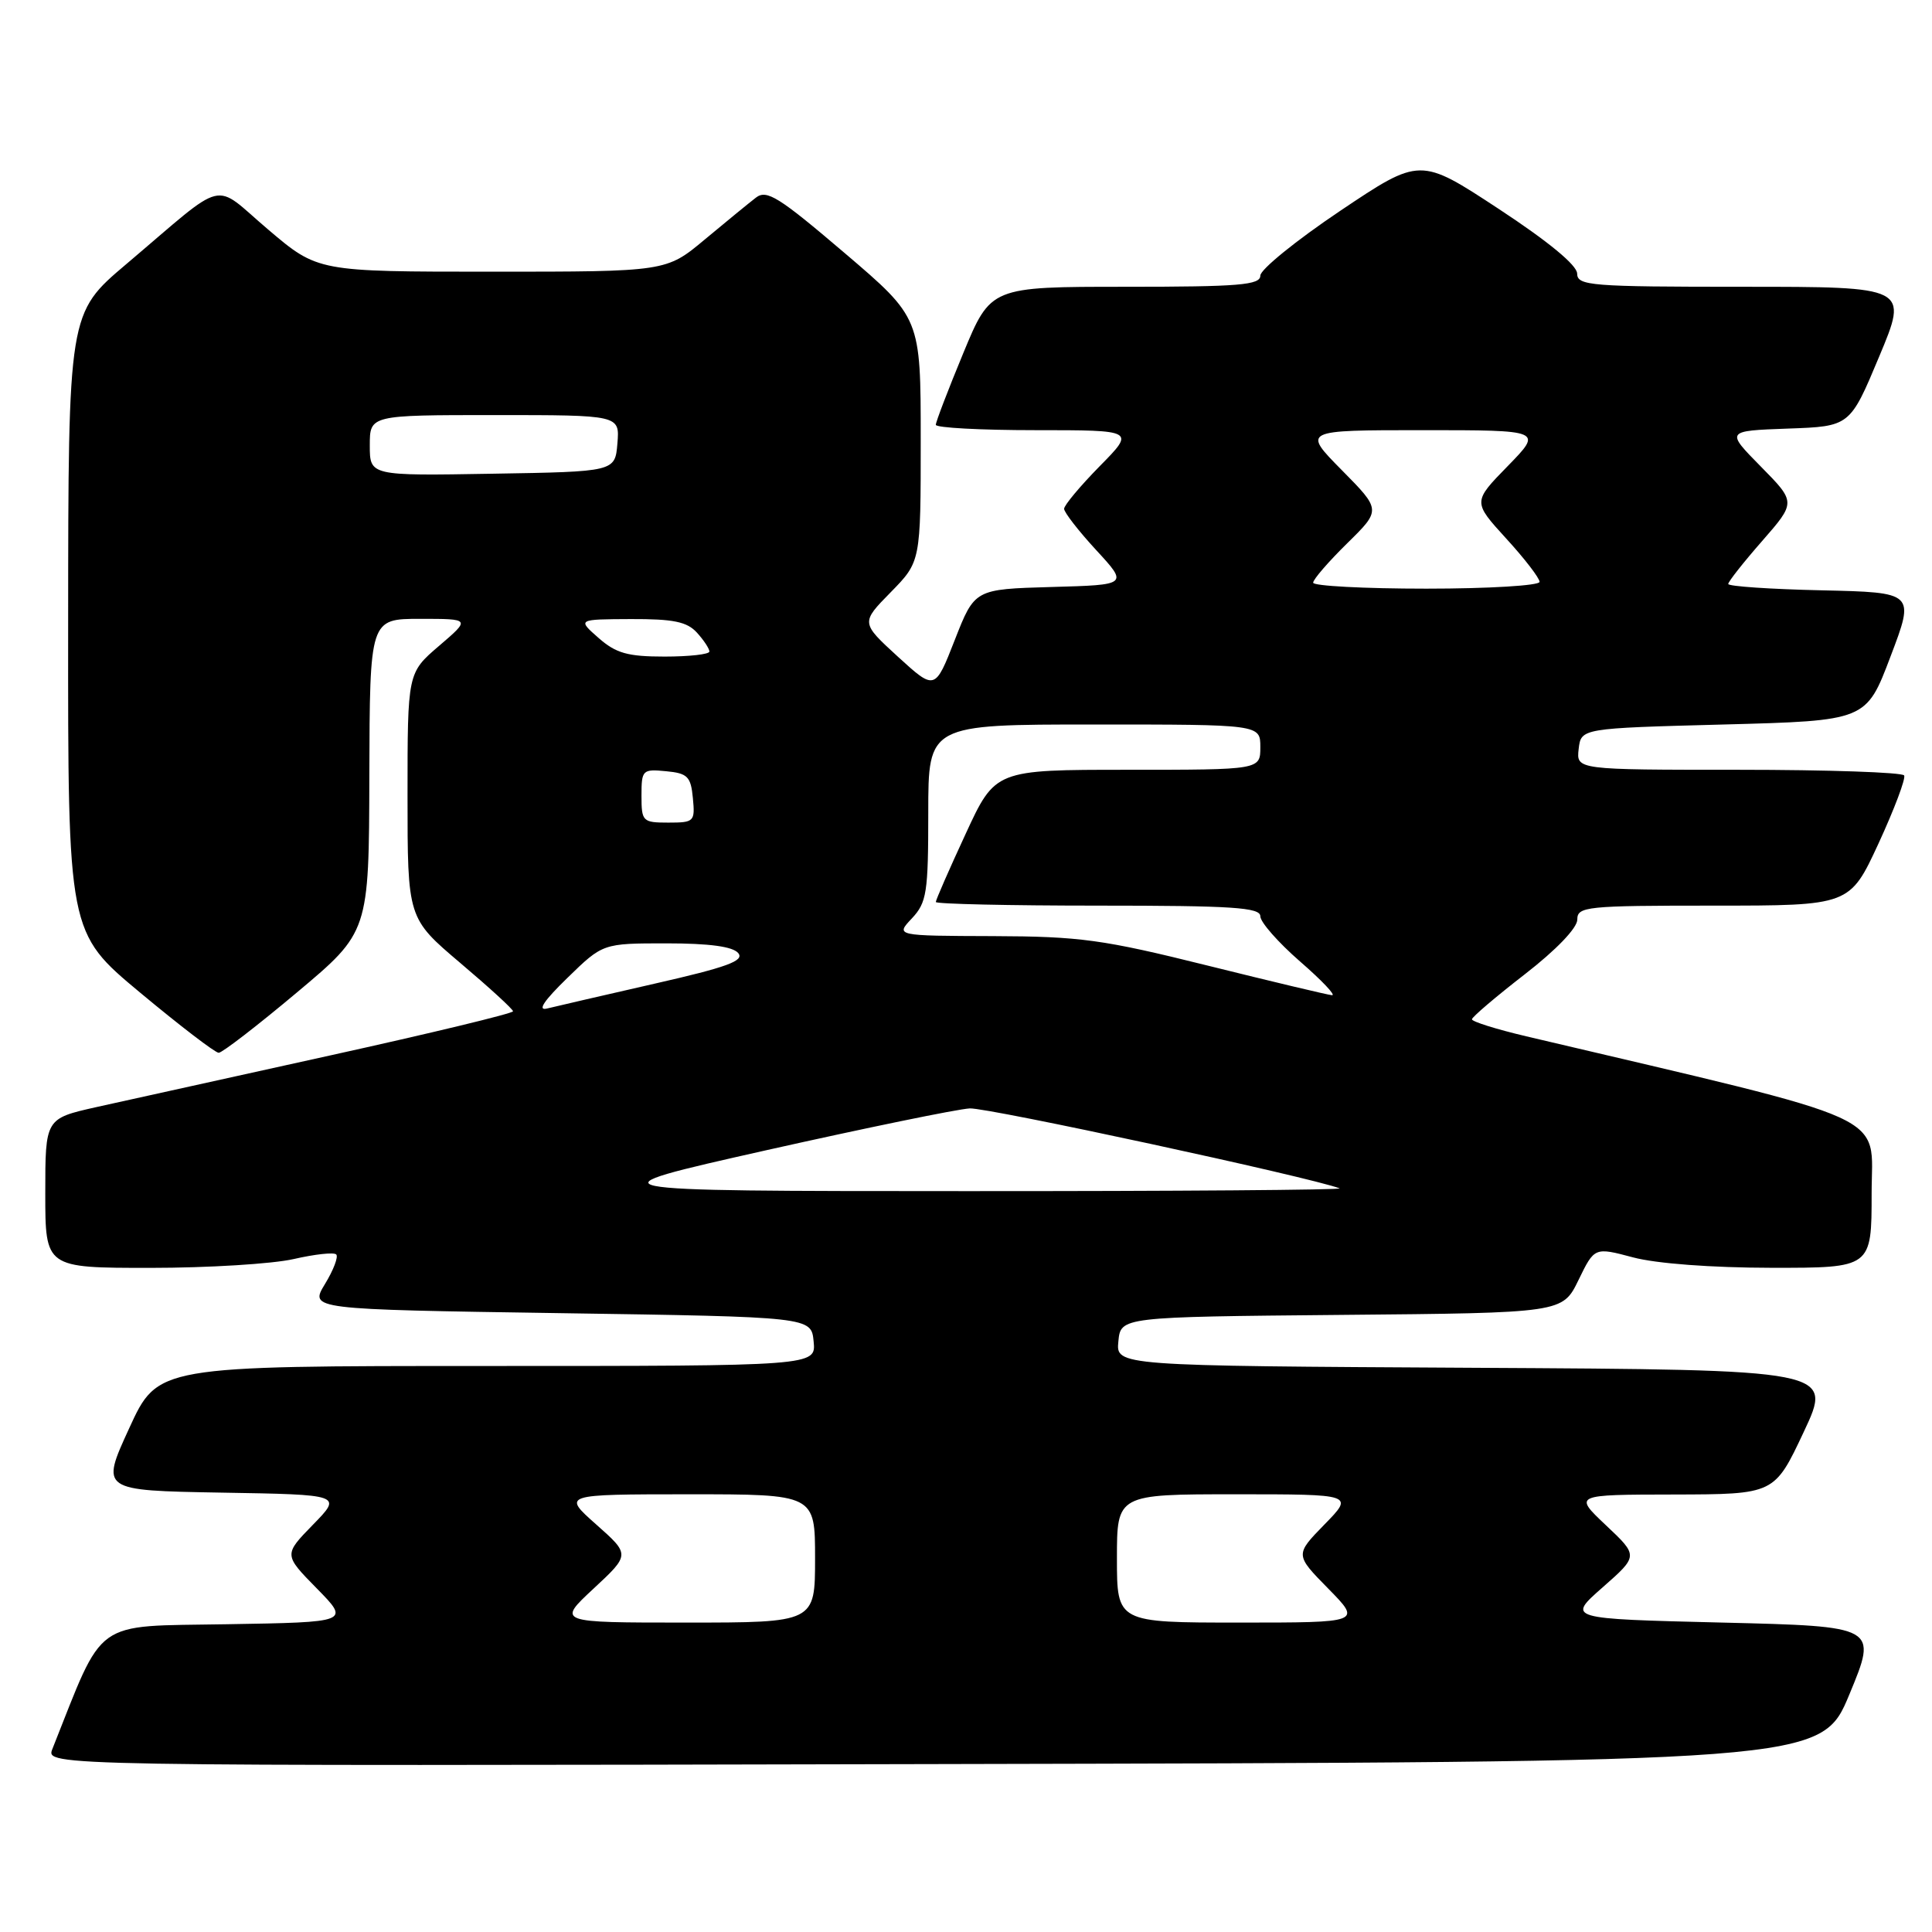 <?xml version="1.0" encoding="UTF-8" standalone="no"?>
<!DOCTYPE svg PUBLIC "-//W3C//DTD SVG 1.1//EN" "http://www.w3.org/Graphics/SVG/1.1/DTD/svg11.dtd" >
<svg xmlns="http://www.w3.org/2000/svg" xmlns:xlink="http://www.w3.org/1999/xlink" version="1.1" viewBox="0 0 256 256">
 <g >
 <path fill="currentColor"
d=" M 245.06 224.50 C 248.79 215.50 248.79 215.50 228.21 215.00 C 207.62 214.50 207.62 214.50 212.36 210.33 C 217.10 206.16 217.10 206.16 212.80 202.11 C 208.50 198.05 208.50 198.05 221.81 198.03 C 235.12 198.00 235.12 198.00 239.00 189.75 C 242.88 181.50 242.88 181.50 195.38 181.24 C 147.87 180.98 147.87 180.98 148.19 177.74 C 148.50 174.50 148.50 174.50 177.77 174.23 C 207.04 173.97 207.04 173.97 209.16 169.61 C 211.28 165.25 211.28 165.25 216.39 166.61 C 219.46 167.43 226.78 167.98 234.75 167.99 C 248.00 168.00 248.00 168.00 248.00 158.12 C 248.00 147.29 251.70 148.97 202.25 137.32 C 198.26 136.38 195.02 135.36 195.04 135.06 C 195.06 134.75 198.21 132.07 202.04 129.10 C 206.21 125.87 209.00 122.96 209.00 121.85 C 209.00 120.12 210.14 120.00 227.05 120.00 C 245.10 120.00 245.10 120.00 248.92 111.75 C 251.01 107.21 252.54 103.16 252.31 102.75 C 252.07 102.34 242.20 102.00 230.37 102.00 C 208.87 102.00 208.87 102.00 209.18 99.25 C 209.50 96.50 209.50 96.50 228.39 96.00 C 247.28 95.50 247.28 95.50 250.50 87.00 C 253.73 78.50 253.73 78.50 241.37 78.22 C 234.56 78.07 229.00 77.69 229.00 77.38 C 229.00 77.07 231.02 74.51 233.49 71.69 C 237.98 66.55 237.98 66.55 233.32 61.82 C 228.66 57.09 228.66 57.09 236.90 56.79 C 245.13 56.50 245.13 56.50 249.00 47.25 C 252.87 38.00 252.87 38.00 230.94 38.00 C 210.72 38.00 209.00 37.86 208.98 36.25 C 208.97 35.14 205.15 31.99 198.57 27.67 C 188.17 20.84 188.17 20.84 177.58 27.94 C 171.76 31.85 167.00 35.71 167.00 36.52 C 167.00 37.77 164.23 38.00 149.14 38.00 C 131.28 38.00 131.28 38.00 127.64 46.79 C 125.64 51.62 124.00 55.90 124.00 56.29 C 124.00 56.68 129.95 57.00 137.21 57.00 C 150.42 57.00 150.42 57.00 145.71 61.78 C 143.12 64.42 141.00 66.95 141.00 67.42 C 141.00 67.89 142.91 70.35 145.25 72.89 C 149.50 77.50 149.50 77.50 139.32 77.78 C 129.15 78.07 129.15 78.07 126.52 84.78 C 123.89 91.50 123.89 91.50 118.97 87.01 C 114.06 82.51 114.06 82.51 118.03 78.47 C 122.00 74.42 122.00 74.42 122.00 58.27 C 122.00 42.12 122.00 42.12 111.91 33.52 C 103.17 26.07 101.59 25.08 100.16 26.19 C 99.25 26.89 96.20 29.39 93.39 31.73 C 88.28 36.00 88.28 36.00 65.20 36.00 C 42.11 36.00 42.11 36.00 35.55 30.43 C 28.00 24.03 30.36 23.46 16.73 35.00 C 9.05 41.50 9.05 41.50 9.03 82.53 C 9.00 123.56 9.00 123.56 18.57 131.53 C 23.83 135.91 28.51 139.50 28.98 139.50 C 29.44 139.50 34.11 135.90 39.35 131.50 C 48.89 123.50 48.89 123.50 48.94 102.75 C 49.00 82.00 49.00 82.00 55.68 82.00 C 62.36 82.00 62.36 82.00 58.18 85.58 C 54.00 89.16 54.00 89.16 54.00 105.41 C 54.00 121.67 54.00 121.67 60.98 127.59 C 64.82 130.84 67.97 133.72 67.98 134.00 C 67.99 134.28 57.08 136.91 43.75 139.85 C 30.41 142.79 16.46 145.87 12.75 146.70 C 6.00 148.22 6.00 148.22 6.00 158.11 C 6.00 168.00 6.00 168.00 19.92 168.00 C 27.58 168.00 36.13 167.47 38.92 166.83 C 41.71 166.19 44.24 165.91 44.55 166.22 C 44.86 166.52 44.19 168.29 43.06 170.14 C 41.02 173.50 41.02 173.50 74.26 174.00 C 107.50 174.50 107.50 174.50 107.81 177.75 C 108.13 181.00 108.13 181.00 64.51 181.00 C 20.90 181.00 20.90 181.00 17.12 189.25 C 13.33 197.50 13.33 197.50 29.34 197.78 C 45.36 198.05 45.36 198.05 41.47 202.03 C 37.59 206.01 37.59 206.01 41.98 210.48 C 46.37 214.95 46.37 214.95 30.01 215.22 C 12.13 215.53 13.90 214.26 6.94 231.75 C 6.05 234.01 6.05 234.01 123.68 233.75 C 241.32 233.50 241.32 233.50 245.06 224.50 Z  M 78.65 210.50 C 83.50 205.99 83.50 205.99 79.00 202.00 C 74.50 198.01 74.50 198.01 91.25 198.00 C 108.00 198.00 108.00 198.00 108.00 206.50 C 108.00 215.00 108.00 215.00 90.90 215.00 C 73.81 215.00 73.81 215.00 78.65 210.50 Z  M 148.00 206.50 C 148.00 198.00 148.00 198.00 163.70 198.00 C 179.41 198.00 179.41 198.00 175.50 202.00 C 171.59 206.01 171.59 206.01 176.00 210.50 C 180.42 215.00 180.42 215.00 164.21 215.00 C 148.00 215.00 148.00 215.00 148.00 206.50 Z  M 101.50 152.42 C 114.70 149.46 126.85 146.96 128.50 146.87 C 130.89 146.75 173.56 155.97 177.50 157.46 C 178.05 157.67 155.78 157.84 128.00 157.83 C 77.50 157.82 77.50 157.82 101.50 152.42 Z  M 75.19 129.57 C 79.88 125.00 79.88 125.00 88.32 125.00 C 93.98 125.00 97.11 125.42 97.82 126.29 C 98.67 127.31 96.34 128.16 86.70 130.35 C 79.99 131.88 73.60 133.36 72.50 133.63 C 71.16 133.97 72.05 132.62 75.19 129.57 Z  M 160.00 127.94 C 146.13 124.49 143.14 124.08 131.58 124.04 C 118.65 124.00 118.65 124.00 120.83 121.69 C 122.80 119.58 123.00 118.31 123.00 107.69 C 123.00 96.00 123.00 96.00 145.00 96.00 C 167.00 96.00 167.00 96.00 167.00 99.00 C 167.00 102.00 167.00 102.00 149.44 102.00 C 131.87 102.00 131.87 102.00 127.94 110.52 C 125.77 115.20 124.00 119.25 124.00 119.52 C 124.00 119.78 133.68 120.00 145.50 120.00 C 163.33 120.00 167.00 120.24 167.00 121.41 C 167.00 122.19 169.36 124.87 172.25 127.39 C 175.14 129.90 177.05 131.91 176.50 131.87 C 175.95 131.83 168.53 130.06 160.00 127.94 Z  M 85.00 105.44 C 85.00 102.02 85.13 101.89 88.25 102.19 C 91.11 102.46 91.54 102.89 91.81 105.75 C 92.11 108.87 91.98 109.00 88.56 109.00 C 85.15 109.00 85.00 108.85 85.00 105.44 Z  M 79.31 84.53 C 76.50 82.06 76.50 82.06 83.60 82.03 C 89.23 82.01 91.03 82.38 92.35 83.83 C 93.26 84.83 94.00 85.96 94.00 86.33 C 94.00 86.70 91.33 87.00 88.06 87.00 C 83.16 87.00 81.62 86.56 79.31 84.53 Z  M 174.00 77.21 C 174.00 76.77 176.03 74.43 178.51 71.99 C 183.01 67.57 183.01 67.57 177.79 62.29 C 172.57 57.00 172.57 57.00 188.50 57.00 C 204.42 57.00 204.42 57.00 199.79 61.75 C 195.15 66.50 195.15 66.50 199.57 71.35 C 202.01 74.01 204.00 76.60 204.00 77.10 C 204.00 77.59 197.26 78.00 189.00 78.00 C 180.75 78.00 174.00 77.64 174.00 77.21 Z  M 49.00 59.02 C 49.00 55.00 49.00 55.00 65.56 55.00 C 82.12 55.00 82.12 55.00 81.81 58.75 C 81.50 62.50 81.50 62.50 65.25 62.77 C 49.00 63.05 49.00 63.05 49.00 59.02 Z "/>
</g>
</svg>